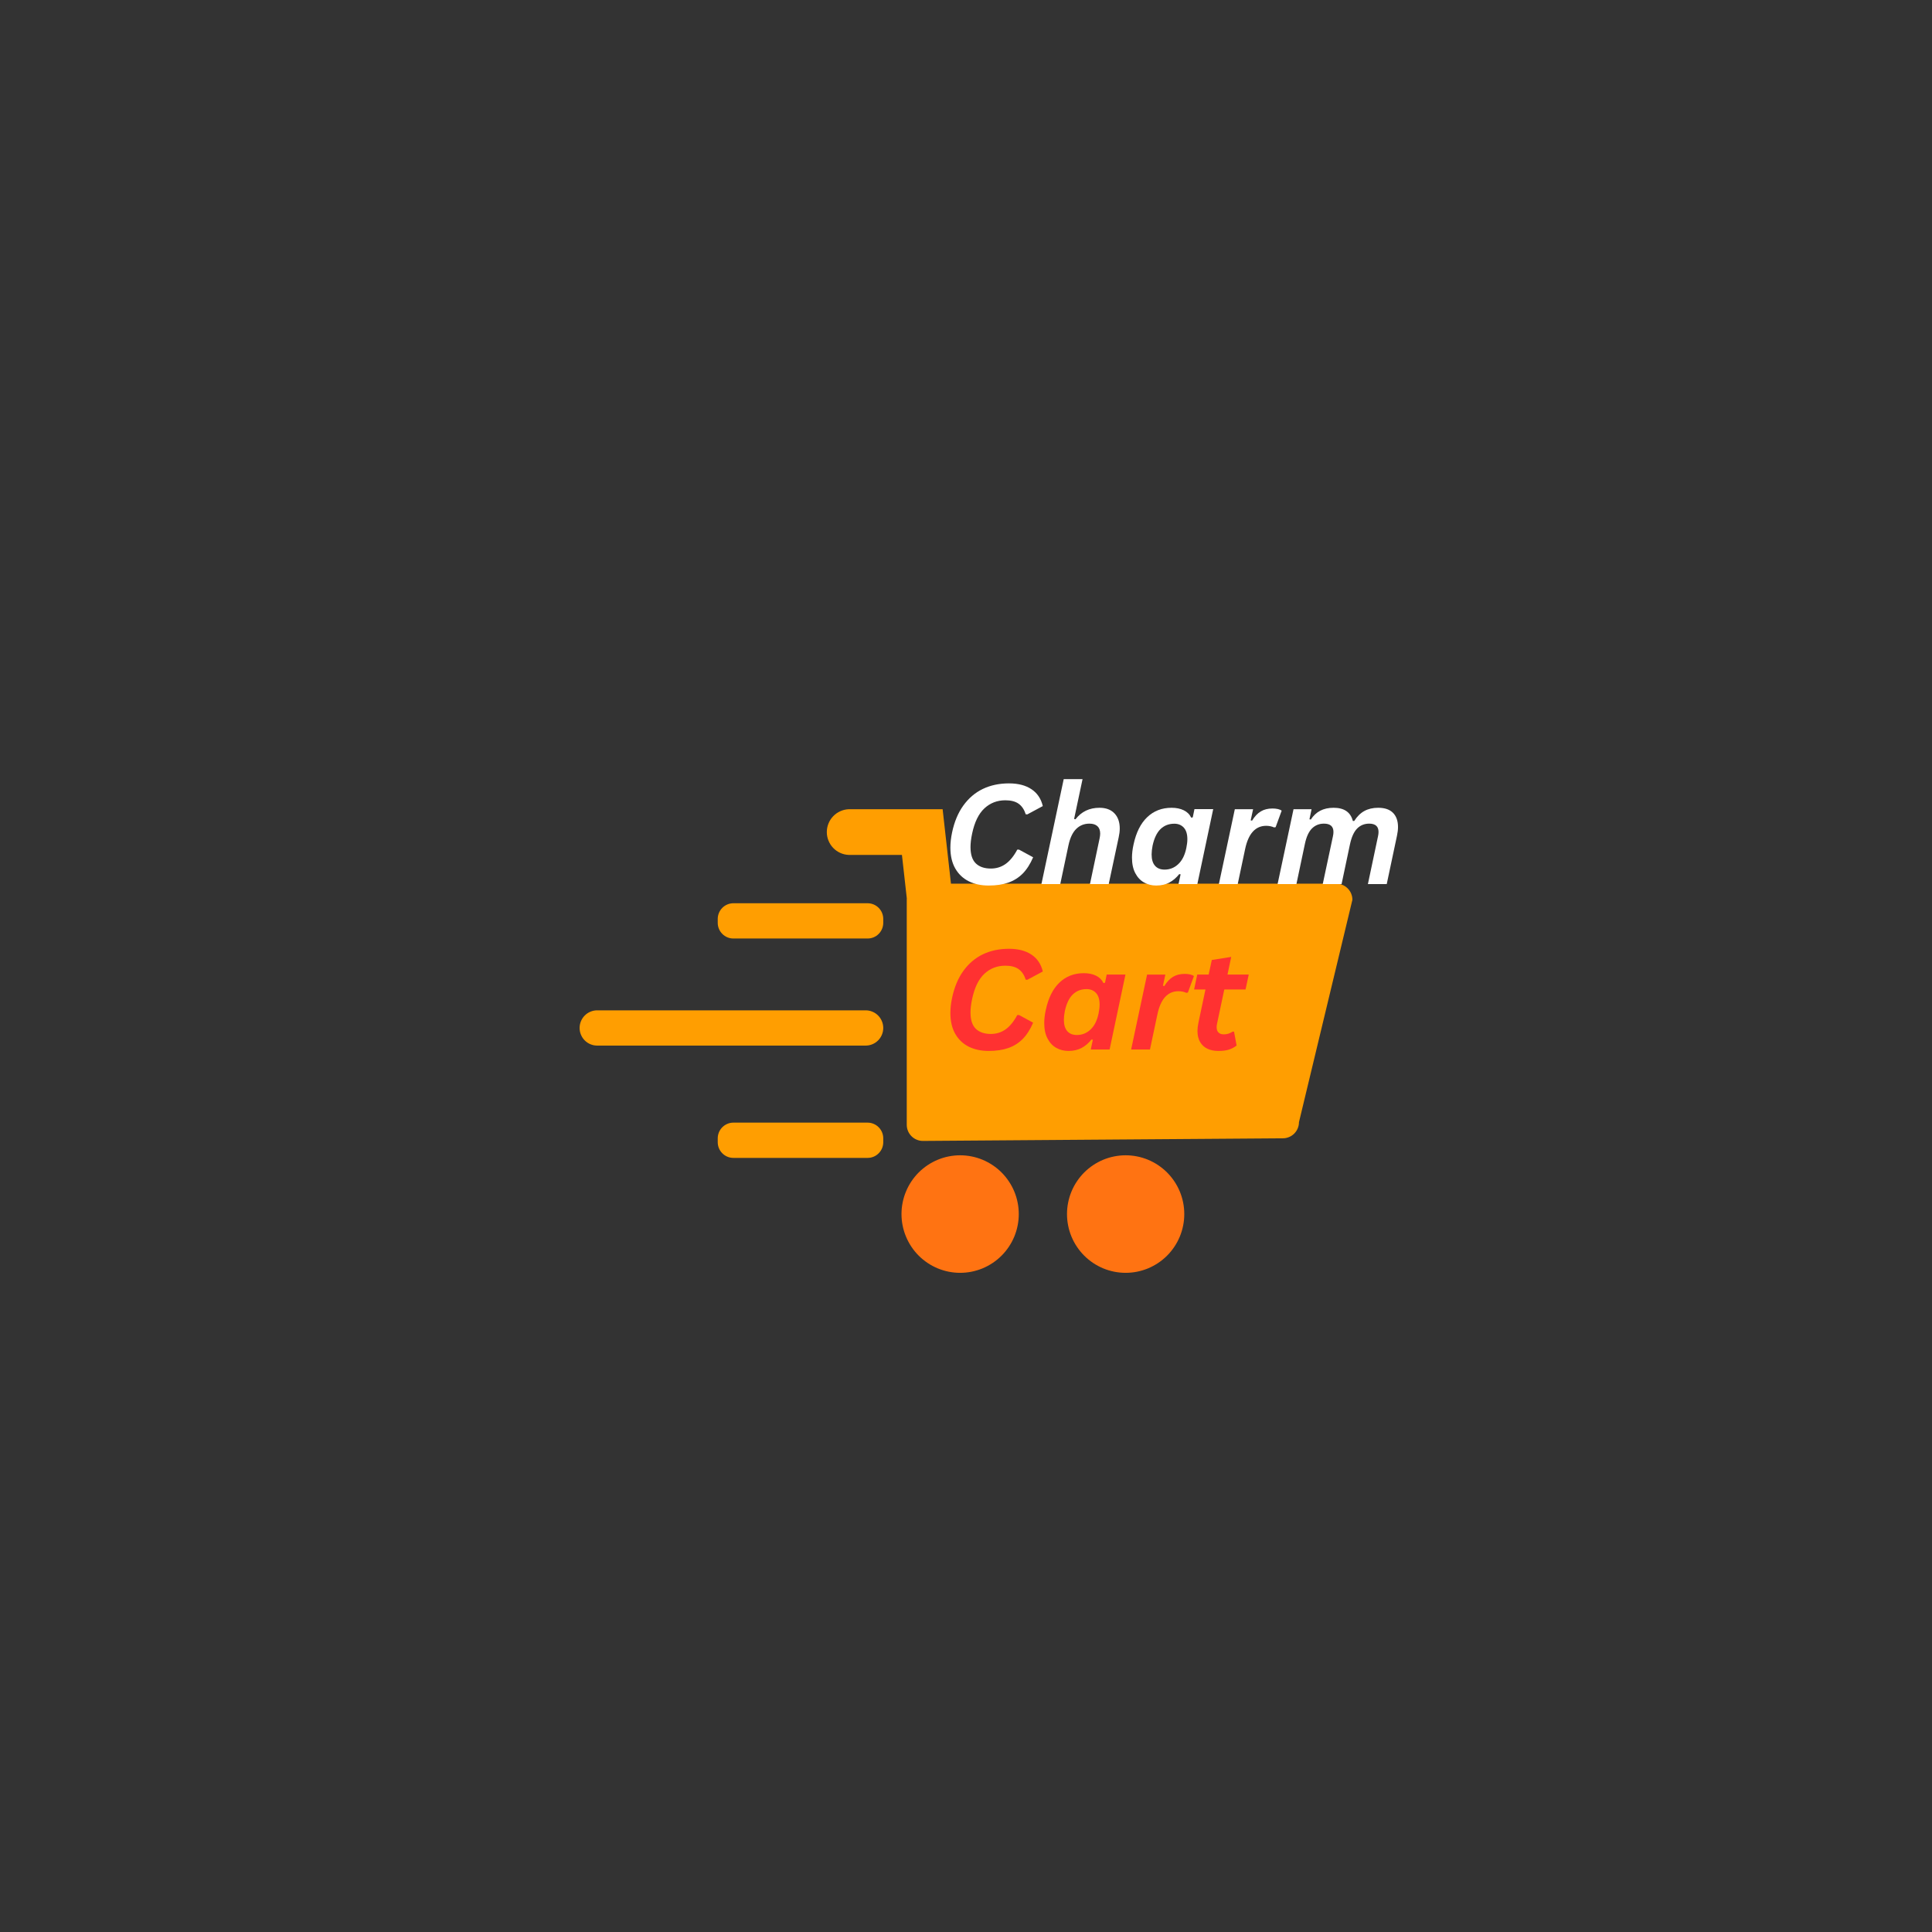 <svg xmlns="http://www.w3.org/2000/svg" xmlns:xlink="http://www.w3.org/1999/xlink" width="500" zoomAndPan="magnify" viewBox="0 0 375 375" height="500" preserveAspectRatio="xMidYMid meet" version="1.0"><rect x="0" y="0" width="375" height="375" fill="#333333" stroke="none"/><defs><g/><clipPath id="23f91a7a95"><path d="M 160 157.059 L 262.5 157.059 L 262.5 222 L 160 222 Z M 160 157.059 " clip-rule="nonzero"/></clipPath><clipPath id="84f0b31f8a"><path d="M 174 224 L 198 224 L 198 247.059 L 174 247.059 Z M 174 224 " clip-rule="nonzero"/></clipPath><clipPath id="d5a129fb45"><path d="M 207 224 L 230 224 L 230 247.059 L 207 247.059 Z M 207 224 " clip-rule="nonzero"/></clipPath><clipPath id="aaaa6c38aa"><path d="M 112.5 196 L 172 196 L 172 203 L 112.5 203 Z M 112.5 196 " clip-rule="nonzero"/></clipPath></defs><g clip-path="url(#23f91a7a95)"><path fill="#ff9e01" d="M 262.5 174.648 L 252.129 217.816 C 252.129 218.23 252.047 218.629 251.887 219.012 C 251.73 219.395 251.504 219.734 251.211 220.027 C 250.918 220.32 250.582 220.547 250.199 220.703 C 249.816 220.863 249.418 220.945 249.004 220.945 L 179.121 221.453 C 178.711 221.453 178.312 221.371 177.93 221.211 C 177.547 221.055 177.211 220.828 176.918 220.535 C 176.625 220.242 176.398 219.902 176.238 219.52 C 176.082 219.137 176 218.738 176 218.324 L 176 174.645 C 176 174.559 176.004 174.473 176.012 174.387 L 175.066 165.938 L 164.734 165.938 C 164.164 165.914 163.617 165.785 163.098 165.551 C 162.574 165.316 162.117 164.992 161.719 164.578 C 161.324 164.164 161.02 163.691 160.805 163.16 C 160.59 162.629 160.484 162.078 160.484 161.504 C 160.484 160.93 160.59 160.379 160.805 159.848 C 161.02 159.316 161.324 158.844 161.719 158.43 C 162.117 158.016 162.574 157.691 163.098 157.457 C 163.617 157.223 164.164 157.094 164.734 157.07 L 182.969 157.07 C 182.973 157.086 182.973 157.102 182.969 157.117 L 183.957 165.941 L 184.582 171.52 L 259.375 171.52 C 259.789 171.52 260.188 171.598 260.57 171.758 C 260.953 171.918 261.289 172.145 261.582 172.438 C 261.875 172.73 262.102 173.07 262.262 173.453 C 262.418 173.836 262.5 174.234 262.5 174.648 Z M 262.5 174.648 " fill-opacity="1" fill-rule="nonzero"/></g><g clip-path="url(#84f0b31f8a)"><path fill="#ff7312" d="M 197.742 235.648 C 197.742 236.398 197.672 237.141 197.523 237.875 C 197.379 238.609 197.164 239.32 196.879 240.012 C 196.59 240.707 196.242 241.363 195.824 241.984 C 195.41 242.609 194.938 243.184 194.41 243.715 C 193.883 244.242 193.309 244.715 192.684 245.133 C 192.062 245.547 191.406 245.898 190.719 246.188 C 190.027 246.473 189.316 246.688 188.582 246.836 C 187.848 246.98 187.109 247.055 186.363 247.055 C 185.613 247.055 184.875 246.98 184.141 246.836 C 183.406 246.688 182.695 246.473 182.008 246.188 C 181.316 245.898 180.66 245.547 180.039 245.133 C 179.418 244.715 178.84 244.242 178.312 243.715 C 177.785 243.184 177.312 242.609 176.898 241.984 C 176.484 241.363 176.133 240.707 175.848 240.012 C 175.559 239.32 175.344 238.609 175.199 237.875 C 175.051 237.141 174.98 236.398 174.98 235.648 C 174.98 234.898 175.051 234.156 175.199 233.422 C 175.344 232.688 175.559 231.977 175.848 231.285 C 176.133 230.59 176.484 229.934 176.898 229.312 C 177.312 228.688 177.785 228.113 178.312 227.582 C 178.84 227.055 179.418 226.582 180.039 226.164 C 180.66 225.75 181.316 225.398 182.008 225.109 C 182.695 224.824 183.406 224.605 184.141 224.461 C 184.875 224.316 185.613 224.242 186.363 224.242 C 187.109 224.242 187.848 224.316 188.582 224.461 C 189.316 224.605 190.027 224.824 190.719 225.109 C 191.406 225.398 192.062 225.75 192.684 226.164 C 193.309 226.582 193.883 227.055 194.41 227.582 C 194.938 228.113 195.41 228.688 195.824 229.312 C 196.242 229.934 196.59 230.59 196.879 231.285 C 197.164 231.977 197.379 232.688 197.523 233.422 C 197.672 234.156 197.742 234.898 197.742 235.648 Z M 197.742 235.648 " fill-opacity="1" fill-rule="nonzero"/></g><g clip-path="url(#d5a129fb45)"><path fill="#ff7312" d="M 229.867 235.648 C 229.867 236.398 229.797 237.141 229.648 237.875 C 229.504 238.609 229.289 239.32 229.004 240.012 C 228.715 240.707 228.367 241.363 227.949 241.984 C 227.535 242.609 227.062 243.184 226.535 243.715 C 226.008 244.242 225.43 244.715 224.809 245.133 C 224.188 245.547 223.531 245.898 222.844 246.188 C 222.152 246.473 221.441 246.688 220.707 246.836 C 219.973 246.98 219.234 247.055 218.488 247.055 C 217.738 247.055 217 246.98 216.266 246.836 C 215.531 246.688 214.82 246.473 214.129 246.188 C 213.441 245.898 212.785 245.547 212.164 245.133 C 211.543 244.715 210.965 244.242 210.438 243.715 C 209.91 243.184 209.438 242.609 209.023 241.984 C 208.605 241.363 208.258 240.707 207.969 240.012 C 207.684 239.32 207.469 238.609 207.324 237.875 C 207.176 237.141 207.105 236.398 207.105 235.648 C 207.105 234.898 207.176 234.156 207.324 233.422 C 207.469 232.688 207.684 231.977 207.969 231.285 C 208.258 230.59 208.605 229.934 209.023 229.312 C 209.438 228.688 209.91 228.113 210.438 227.582 C 210.965 227.055 211.543 226.582 212.164 226.164 C 212.785 225.75 213.441 225.398 214.129 225.109 C 214.82 224.824 215.531 224.605 216.266 224.461 C 217 224.316 217.738 224.242 218.488 224.242 C 219.234 224.242 219.973 224.316 220.707 224.461 C 221.441 224.605 222.152 224.824 222.844 225.109 C 223.531 225.398 224.188 225.75 224.809 226.164 C 225.43 226.582 226.008 227.055 226.535 227.582 C 227.062 228.113 227.535 228.688 227.949 229.312 C 228.367 229.934 228.715 230.59 229.004 231.285 C 229.289 231.977 229.504 232.688 229.648 233.422 C 229.797 234.156 229.867 234.898 229.867 235.648 Z M 229.867 235.648 " fill-opacity="1" fill-rule="nonzero"/></g><path fill="#ff9e01" d="M 142.348 175.32 L 168.402 175.32 C 168.805 175.32 169.191 175.398 169.562 175.551 C 169.938 175.707 170.266 175.926 170.547 176.211 C 170.832 176.496 171.051 176.824 171.207 177.199 C 171.359 177.57 171.438 177.957 171.438 178.359 L 171.438 179.121 C 171.438 179.523 171.359 179.914 171.207 180.285 C 171.051 180.66 170.832 180.988 170.547 181.273 C 170.266 181.559 169.938 181.777 169.562 181.934 C 169.191 182.086 168.805 182.164 168.402 182.164 L 142.348 182.164 C 141.945 182.164 141.559 182.086 141.188 181.934 C 140.816 181.777 140.488 181.559 140.203 181.273 C 139.918 180.988 139.699 180.66 139.543 180.285 C 139.391 179.914 139.312 179.523 139.312 179.121 L 139.312 178.359 C 139.312 177.957 139.391 177.57 139.543 177.199 C 139.699 176.824 139.918 176.496 140.203 176.211 C 140.488 175.926 140.816 175.707 141.188 175.551 C 141.559 175.398 141.945 175.32 142.348 175.32 Z M 142.348 175.32 " fill-opacity="1" fill-rule="nonzero"/><path fill="#ff9e01" d="M 142.348 217.902 L 168.402 217.902 C 168.805 217.902 169.191 217.98 169.562 218.137 C 169.938 218.289 170.266 218.512 170.547 218.797 C 170.832 219.082 171.051 219.41 171.207 219.781 C 171.359 220.156 171.438 220.543 171.438 220.945 L 171.438 221.707 C 171.438 222.109 171.359 222.496 171.207 222.871 C 171.051 223.242 170.832 223.57 170.547 223.855 C 170.266 224.141 169.938 224.363 169.562 224.516 C 169.191 224.672 168.805 224.746 168.402 224.746 L 142.348 224.746 C 141.945 224.746 141.559 224.672 141.188 224.516 C 140.816 224.363 140.488 224.141 140.203 223.855 C 139.918 223.57 139.699 223.242 139.543 222.871 C 139.391 222.496 139.312 222.109 139.312 221.707 L 139.312 220.945 C 139.312 220.543 139.391 220.156 139.543 219.781 C 139.699 219.41 139.918 219.082 140.203 218.797 C 140.488 218.512 140.816 218.289 141.188 218.137 C 141.559 217.98 141.945 217.902 142.348 217.902 Z M 142.348 217.902 " fill-opacity="1" fill-rule="nonzero"/><g clip-path="url(#aaaa6c38aa)"><path fill="#ff9e01" d="M 115.914 196.105 L 168.023 196.105 C 168.477 196.105 168.91 196.191 169.328 196.367 C 169.746 196.539 170.117 196.785 170.438 197.109 C 170.758 197.43 171.004 197.797 171.176 198.219 C 171.352 198.637 171.438 199.074 171.438 199.527 C 171.438 199.98 171.352 200.418 171.176 200.836 C 171.004 201.254 170.758 201.625 170.438 201.945 C 170.117 202.266 169.746 202.516 169.328 202.688 C 168.91 202.863 168.477 202.949 168.023 202.949 L 115.914 202.949 C 115.461 202.949 115.027 202.863 114.609 202.688 C 114.191 202.516 113.82 202.266 113.5 201.945 C 113.18 201.625 112.934 201.254 112.762 200.836 C 112.586 200.418 112.5 199.98 112.5 199.527 C 112.5 199.074 112.586 198.637 112.762 198.219 C 112.934 197.797 113.18 197.43 113.5 197.109 C 113.82 196.785 114.191 196.539 114.609 196.367 C 115.027 196.191 115.461 196.105 115.914 196.105 Z M 115.914 196.105 " fill-opacity="1" fill-rule="nonzero"/></g><g fill="#ffffff" fill-opacity="1"><g transform="translate(182.703, 171.601)"><g><path d="M 9.188 0.281 C 7.727 0.281 6.441 0.004 5.328 -0.547 C 4.211 -1.109 3.336 -1.941 2.703 -3.047 C 2.078 -4.148 1.766 -5.492 1.766 -7.078 C 1.766 -7.992 1.875 -8.973 2.094 -10.016 C 2.531 -12.086 3.258 -13.832 4.281 -15.25 C 5.312 -16.676 6.57 -17.75 8.062 -18.469 C 9.562 -19.188 11.254 -19.547 13.141 -19.547 C 14.93 -19.547 16.391 -19.164 17.516 -18.406 C 18.641 -17.656 19.367 -16.566 19.703 -15.141 L 16.703 -13.531 L 16.391 -13.547 C 16.098 -14.461 15.641 -15.145 15.016 -15.594 C 14.391 -16.039 13.531 -16.266 12.438 -16.266 C 10.844 -16.266 9.484 -15.738 8.359 -14.688 C 7.242 -13.645 6.453 -12.016 5.984 -9.797 C 5.773 -8.805 5.672 -7.938 5.672 -7.188 C 5.672 -5.738 6.016 -4.68 6.703 -4.016 C 7.398 -3.348 8.375 -3.016 9.625 -3.016 C 10.688 -3.016 11.641 -3.312 12.484 -3.906 C 13.328 -4.508 14.082 -5.438 14.75 -6.688 L 15.094 -6.688 L 17.828 -5.203 C 17.266 -3.891 16.586 -2.832 15.797 -2.031 C 15.004 -1.238 14.07 -0.656 13 -0.281 C 11.926 0.094 10.656 0.281 9.188 0.281 Z M 9.188 0.281 "/></g></g></g><g fill="#ffffff" fill-opacity="1"><g transform="translate(201.592, 171.601)"><g><path d="M 0.547 0 L 4.875 -20.375 L 8.531 -20.375 L 6.891 -12.641 L 7.156 -12.578 C 8.312 -14.066 9.863 -14.812 11.812 -14.812 C 13.062 -14.812 14.031 -14.453 14.719 -13.734 C 15.406 -13.016 15.75 -12.035 15.75 -10.797 C 15.75 -10.266 15.68 -9.695 15.547 -9.094 L 13.609 0 L 9.969 0 L 11.844 -8.891 C 11.914 -9.242 11.953 -9.547 11.953 -9.797 C 11.953 -10.43 11.773 -10.91 11.422 -11.234 C 11.066 -11.566 10.547 -11.734 9.859 -11.734 C 8.859 -11.734 8.008 -11.395 7.312 -10.719 C 6.613 -10.039 6.109 -8.977 5.797 -7.531 L 4.203 0 Z M 0.547 0 "/></g></g></g><g fill="#ffffff" fill-opacity="1"><g transform="translate(218.623, 171.601)"><g><path d="M 5.781 0.281 C 4.926 0.281 4.145 0.082 3.438 -0.312 C 2.727 -0.707 2.16 -1.312 1.734 -2.125 C 1.305 -2.938 1.094 -3.941 1.094 -5.141 C 1.094 -5.91 1.191 -6.75 1.391 -7.656 C 1.891 -10 2.773 -11.773 4.047 -12.984 C 5.316 -14.203 6.895 -14.812 8.781 -14.812 C 9.695 -14.812 10.484 -14.648 11.141 -14.328 C 11.797 -14.016 12.281 -13.535 12.594 -12.891 L 12.891 -12.953 L 13.219 -14.547 L 16.859 -14.547 L 13.781 0 L 10.125 0 L 10.531 -1.891 L 10.266 -1.938 C 9.703 -1.227 9.062 -0.68 8.344 -0.297 C 7.625 0.086 6.77 0.281 5.781 0.281 Z M 7.422 -2.812 C 8.441 -2.812 9.328 -3.164 10.078 -3.875 C 10.836 -4.582 11.359 -5.625 11.641 -7 C 11.773 -7.645 11.844 -8.211 11.844 -8.703 C 11.844 -9.703 11.613 -10.453 11.156 -10.953 C 10.695 -11.461 10.082 -11.719 9.312 -11.719 C 8.238 -11.719 7.344 -11.367 6.625 -10.672 C 5.914 -9.973 5.406 -8.906 5.094 -7.469 C 4.969 -6.832 4.906 -6.258 4.906 -5.75 C 4.906 -4.789 5.125 -4.062 5.562 -3.562 C 6 -3.062 6.617 -2.812 7.422 -2.812 Z M 7.422 -2.812 "/></g></g></g><g fill="#ffffff" fill-opacity="1"><g transform="translate(236.037, 171.601)"><g><path d="M 0.547 0 L 3.641 -14.531 L 7.188 -14.531 L 6.719 -12.375 L 6.984 -12.312 C 7.492 -13.145 8.062 -13.742 8.688 -14.109 C 9.312 -14.484 10.066 -14.672 10.953 -14.672 C 11.348 -14.672 11.703 -14.633 12.016 -14.562 C 12.328 -14.488 12.566 -14.383 12.734 -14.25 L 11.562 -11.047 L 11.266 -11 C 10.797 -11.207 10.285 -11.312 9.734 -11.312 C 7.641 -11.312 6.273 -9.805 5.641 -6.797 L 4.203 0 Z M 0.547 0 "/></g></g></g><g fill="#ffffff" fill-opacity="1"><g transform="translate(247.431, 171.601)"><g><path d="M 0.547 0 L 3.641 -14.531 L 7.141 -14.531 L 6.734 -12.578 L 7 -12.531 C 7.488 -13.289 8.094 -13.859 8.812 -14.234 C 9.539 -14.617 10.41 -14.812 11.422 -14.812 C 13.473 -14.812 14.719 -13.957 15.156 -12.25 L 15.422 -12.25 C 15.984 -13.133 16.641 -13.781 17.391 -14.188 C 18.141 -14.602 19.035 -14.812 20.078 -14.812 C 21.348 -14.812 22.305 -14.484 22.953 -13.828 C 23.598 -13.172 23.922 -12.254 23.922 -11.078 C 23.922 -10.555 23.852 -9.988 23.719 -9.375 L 21.734 0 L 18.078 0 L 20.047 -9.312 C 20.109 -9.594 20.141 -9.863 20.141 -10.125 C 20.141 -11.195 19.535 -11.734 18.328 -11.734 C 17.398 -11.734 16.617 -11.414 15.984 -10.781 C 15.359 -10.145 14.895 -9.117 14.594 -7.703 L 12.969 0 L 9.312 0 L 11.297 -9.312 C 11.359 -9.594 11.391 -9.863 11.391 -10.125 C 11.391 -11.195 10.773 -11.734 9.547 -11.734 C 8.629 -11.734 7.852 -11.422 7.219 -10.797 C 6.594 -10.172 6.133 -9.164 5.844 -7.781 L 4.203 0 Z M 0.547 0 "/></g></g></g><g fill="#ff3131" fill-opacity="1"><g transform="translate(182.703, 203.705)"><g><path d="M 9.188 0.281 C 7.727 0.281 6.441 0.004 5.328 -0.547 C 4.211 -1.109 3.336 -1.941 2.703 -3.047 C 2.078 -4.148 1.766 -5.492 1.766 -7.078 C 1.766 -7.992 1.875 -8.973 2.094 -10.016 C 2.531 -12.086 3.258 -13.832 4.281 -15.25 C 5.312 -16.676 6.57 -17.75 8.062 -18.469 C 9.562 -19.188 11.254 -19.547 13.141 -19.547 C 14.93 -19.547 16.391 -19.164 17.516 -18.406 C 18.641 -17.656 19.367 -16.566 19.703 -15.141 L 16.703 -13.531 L 16.391 -13.547 C 16.098 -14.461 15.641 -15.145 15.016 -15.594 C 14.391 -16.039 13.531 -16.266 12.438 -16.266 C 10.844 -16.266 9.484 -15.738 8.359 -14.688 C 7.242 -13.645 6.453 -12.016 5.984 -9.797 C 5.773 -8.805 5.672 -7.938 5.672 -7.188 C 5.672 -5.738 6.016 -4.68 6.703 -4.016 C 7.398 -3.348 8.375 -3.016 9.625 -3.016 C 10.688 -3.016 11.641 -3.312 12.484 -3.906 C 13.328 -4.508 14.082 -5.438 14.75 -6.688 L 15.094 -6.688 L 17.828 -5.203 C 17.266 -3.891 16.586 -2.832 15.797 -2.031 C 15.004 -1.238 14.07 -0.656 13 -0.281 C 11.926 0.094 10.656 0.281 9.188 0.281 Z M 9.188 0.281 "/></g></g></g><g fill="#ff3131" fill-opacity="1"><g transform="translate(201.592, 203.705)"><g><path d="M 5.781 0.281 C 4.926 0.281 4.145 0.082 3.438 -0.312 C 2.727 -0.707 2.16 -1.312 1.734 -2.125 C 1.305 -2.938 1.094 -3.941 1.094 -5.141 C 1.094 -5.91 1.191 -6.75 1.391 -7.656 C 1.891 -10 2.773 -11.773 4.047 -12.984 C 5.316 -14.203 6.895 -14.812 8.781 -14.812 C 9.695 -14.812 10.484 -14.648 11.141 -14.328 C 11.797 -14.016 12.281 -13.535 12.594 -12.891 L 12.891 -12.953 L 13.219 -14.547 L 16.859 -14.547 L 13.781 0 L 10.125 0 L 10.531 -1.891 L 10.266 -1.938 C 9.703 -1.227 9.062 -0.68 8.344 -0.297 C 7.625 0.086 6.77 0.281 5.781 0.281 Z M 7.422 -2.812 C 8.441 -2.812 9.328 -3.164 10.078 -3.875 C 10.836 -4.582 11.359 -5.625 11.641 -7 C 11.773 -7.645 11.844 -8.211 11.844 -8.703 C 11.844 -9.703 11.613 -10.453 11.156 -10.953 C 10.695 -11.461 10.082 -11.719 9.312 -11.719 C 8.238 -11.719 7.344 -11.367 6.625 -10.672 C 5.914 -9.973 5.406 -8.906 5.094 -7.469 C 4.969 -6.832 4.906 -6.258 4.906 -5.75 C 4.906 -4.789 5.125 -4.062 5.562 -3.562 C 6 -3.062 6.617 -2.812 7.422 -2.812 Z M 7.422 -2.812 "/></g></g></g><g fill="#ff3131" fill-opacity="1"><g transform="translate(219.005, 203.705)"><g><path d="M 0.547 0 L 3.641 -14.531 L 7.188 -14.531 L 6.719 -12.375 L 6.984 -12.312 C 7.492 -13.145 8.062 -13.742 8.688 -14.109 C 9.312 -14.484 10.066 -14.672 10.953 -14.672 C 11.348 -14.672 11.703 -14.633 12.016 -14.562 C 12.328 -14.488 12.566 -14.383 12.734 -14.25 L 11.562 -11.047 L 11.266 -11 C 10.797 -11.207 10.285 -11.312 9.734 -11.312 C 7.641 -11.312 6.273 -9.805 5.641 -6.797 L 4.203 0 Z M 0.547 0 "/></g></g></g><g fill="#ff3131" fill-opacity="1"><g transform="translate(230.399, 203.705)"><g><path d="M 7.234 -11.641 L 5.828 -5 C 5.773 -4.758 5.75 -4.535 5.75 -4.328 C 5.75 -3.879 5.867 -3.535 6.109 -3.297 C 6.348 -3.055 6.691 -2.938 7.141 -2.938 C 7.453 -2.938 7.742 -2.977 8.016 -3.062 C 8.297 -3.156 8.578 -3.289 8.859 -3.469 L 9.125 -3.469 L 9.625 -0.766 C 9.176 -0.422 8.688 -0.16 8.156 0.016 C 7.625 0.191 6.93 0.281 6.078 0.281 C 5.273 0.281 4.57 0.141 3.969 -0.141 C 3.363 -0.43 2.891 -0.863 2.547 -1.438 C 2.203 -2.02 2.031 -2.734 2.031 -3.578 C 2.031 -4.078 2.086 -4.598 2.203 -5.141 L 3.578 -11.641 L 1.375 -11.641 L 1.984 -14.547 L 4.203 -14.547 L 4.812 -17.375 L 8.578 -17.969 L 7.859 -14.547 L 11.984 -14.547 L 11.359 -11.641 Z M 7.234 -11.641 "/></g></g></g></svg>